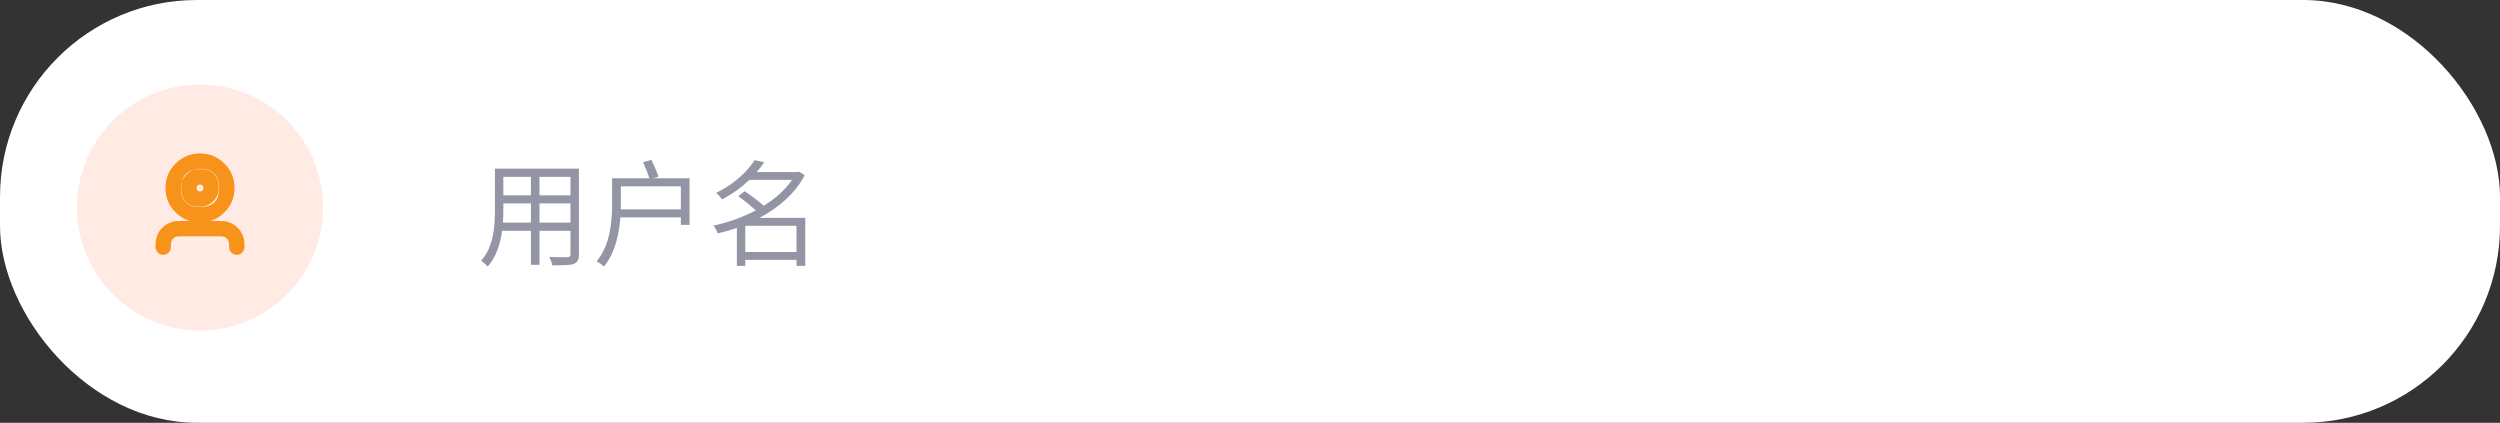 <svg width="317.403" height="53.677" viewBox="0 0 317.403 53.677" fill="none" xmlns="http://www.w3.org/2000/svg" xmlns:xlink="http://www.w3.org/1999/xlink">
	<rect x="0" y="0" width="317.403" height="53.677" fill="#333333" stroke="none"/>
	<desc>
			Created with Pixso.
	</desc>
	<g id="forms/light/username">
		<g id="Rectangle 88">
			<rect rx="25" width="317.403" height="53.677" fill="#FFFFFF"/>
		</g>
		<g id="icon 32px/light/user">
			<g id="Ellipse 5">
				<path d="M41.018 26.351C41.018 34.975 34.022 41.966 25.392 41.966C16.762 41.966 9.766 34.975 9.766 26.351C9.766 17.727 16.762 10.735 25.392 10.735C34.022 10.735 41.018 17.727 41.018 26.351Z" fill-rule="evenodd" fill="#FFEBE4"/>
			</g>
			<g id="Frame 8">
				<g id="Ellipse 11">
					<mask id="path-1-inside-1" fill="white">
						<path d="M23.961 23.864C23.961 23.074 24.602 22.433 25.392 22.433C26.183 22.433 26.824 23.074 26.824 23.864C26.824 24.654 26.183 25.295 25.392 25.295C24.602 25.295 23.961 24.654 23.961 23.864ZM28.777 23.864C28.777 25.732 27.262 27.247 25.392 27.247C23.523 27.247 22.007 25.732 22.007 23.864C22.007 21.996 23.523 20.482 25.392 20.482C27.262 20.482 28.777 21.996 28.777 23.864Z" clip-rule="evenodd" fill-rule="evenodd" fill-opacity="0"/>
					</mask>
					<path d="M22.961 23.864C22.961 23.193 23.198 22.62 23.673 22.145C24.148 21.671 24.721 21.433 25.392 21.433C27.013 21.433 27.824 22.244 27.824 23.864C27.824 25.484 27.013 26.295 25.392 26.295C23.771 26.295 22.961 25.484 22.961 23.864ZM24.961 23.864C24.961 24.151 25.105 24.295 25.392 24.295C25.68 24.295 25.824 24.151 25.824 23.864C25.824 23.577 25.68 23.433 25.392 23.433C25.105 23.433 24.961 23.577 24.961 23.864ZM29.777 23.864C29.777 25.074 29.349 26.107 28.492 26.963C27.636 27.819 26.603 28.247 25.392 28.247C24.181 28.247 23.148 27.819 22.292 26.963C21.436 26.107 21.007 25.074 21.007 23.864C21.007 22.654 21.436 21.621 22.292 20.765C23.148 19.909 24.181 19.482 25.392 19.482C26.603 19.482 27.636 19.909 28.492 20.765C29.349 21.621 29.777 22.654 29.777 23.864ZM27.777 23.864C27.777 22.276 26.982 21.482 25.392 21.482C23.802 21.482 23.007 22.276 23.007 23.864C23.007 25.452 23.802 26.247 25.392 26.247C26.051 26.247 26.613 26.014 27.079 25.548C27.544 25.083 27.777 24.522 27.777 23.864Z" fill-rule="evenodd" fill="#F7931A" fill-opacity="1"/>
				</g>
				<g id="Vector 10">
					<path d="M22.676 30.009C22.137 30.009 21.7 30.446 21.7 30.985L21.7 31.378C21.7 31.917 21.262 32.354 20.723 32.354C20.184 32.354 19.746 31.917 19.746 31.378L19.746 30.985C19.746 29.368 21.058 28.058 22.676 28.058L28.108 28.058C29.726 28.058 31.038 29.368 31.038 30.985L31.038 31.378C31.038 31.917 30.601 32.354 30.061 32.354C29.522 32.354 29.085 31.917 29.085 31.378L29.085 30.985C29.085 30.446 28.648 30.009 28.108 30.009L22.676 30.009L22.676 30.009Z" clip-rule="evenodd" fill-rule="evenodd" fill="#F7931A" fill-opacity="1"/>
				</g>
			</g>
		</g>
		<g id="用户名">
			<path d="M83.6 22.428L82.927 22.632L87.541 22.632L87.541 28.551L86.443 28.551L86.443 27.6L78.764 27.6C78.603 29.696 78.106 32.114 76.672 33.841C76.497 33.651 76.01 33.297 75.749 33.183C77.519 31.026 77.713 27.997 77.713 25.797L77.713 22.632L82.444 22.632C82.266 22.064 81.944 21.227 81.65 20.583L82.705 20.304C83.042 20.98 83.424 21.856 83.6 22.428ZM96.423 27.657L102.239 27.657L102.239 33.752L101.126 33.752L101.126 32.99L94.621 32.99L94.621 33.752L93.551 33.752L93.551 28.934C92.747 29.213 91.928 29.445 91.119 29.635C91.033 29.342 90.783 28.873 90.565 28.641C92.382 28.258 94.256 27.614 95.955 26.706C95.311 26.119 94.445 25.418 93.73 24.903L94.549 24.274C95.325 24.803 96.291 25.533 96.967 26.119C98.415 25.225 99.692 24.113 100.554 22.84L95.136 22.84C94.199 23.748 93.04 24.596 91.663 25.314C91.502 25.064 91.151 24.657 90.915 24.495C93.276 23.351 94.928 21.724 95.808 20.332L97.024 20.597C96.745 21.008 96.438 21.434 96.073 21.842L101.259 21.842L101.434 21.785L102.167 22.239C100.965 24.567 98.855 26.37 96.423 27.657ZM62.836 21.416L73.501 21.416L73.501 32.289C73.501 32.99 73.312 33.312 72.843 33.505C72.342 33.68 71.495 33.694 70.118 33.68C70.071 33.387 69.896 32.918 69.749 32.625C70.623 32.661 71.475 32.657 71.871 32.654C71.94 32.654 71.996 32.654 72.035 32.654C72.328 32.639 72.432 32.55 72.432 32.274L72.432 29.299L68.49 29.299L68.49 33.619L67.407 33.619L67.407 29.299L63.745 29.299C63.523 30.926 63.026 32.596 61.913 33.841C61.752 33.619 61.312 33.254 61.076 33.122C62.69 31.305 62.836 28.727 62.836 26.692L62.836 21.416ZM67.407 24.803L67.407 22.457L63.905 22.457L63.905 24.803L67.407 24.803ZM68.49 24.803L72.432 24.803L72.432 22.457L68.49 22.457L68.49 24.803ZM78.825 25.797C78.825 26.048 78.825 26.294 78.811 26.573L86.443 26.573L86.443 23.659L78.825 23.659L78.825 25.797ZM63.905 26.692C63.905 27.174 63.891 27.718 63.848 28.258L67.407 28.258L67.407 25.826L63.905 25.826L63.905 26.692ZM68.49 25.826L68.49 28.258L72.432 28.258L72.432 25.826L68.49 25.826ZM94.621 28.669L94.621 31.995L101.126 31.995L101.126 28.669L94.621 28.669Z" fill="#9395A4FF"/>
		</g>
	</g>
	<defs/>
</svg>
